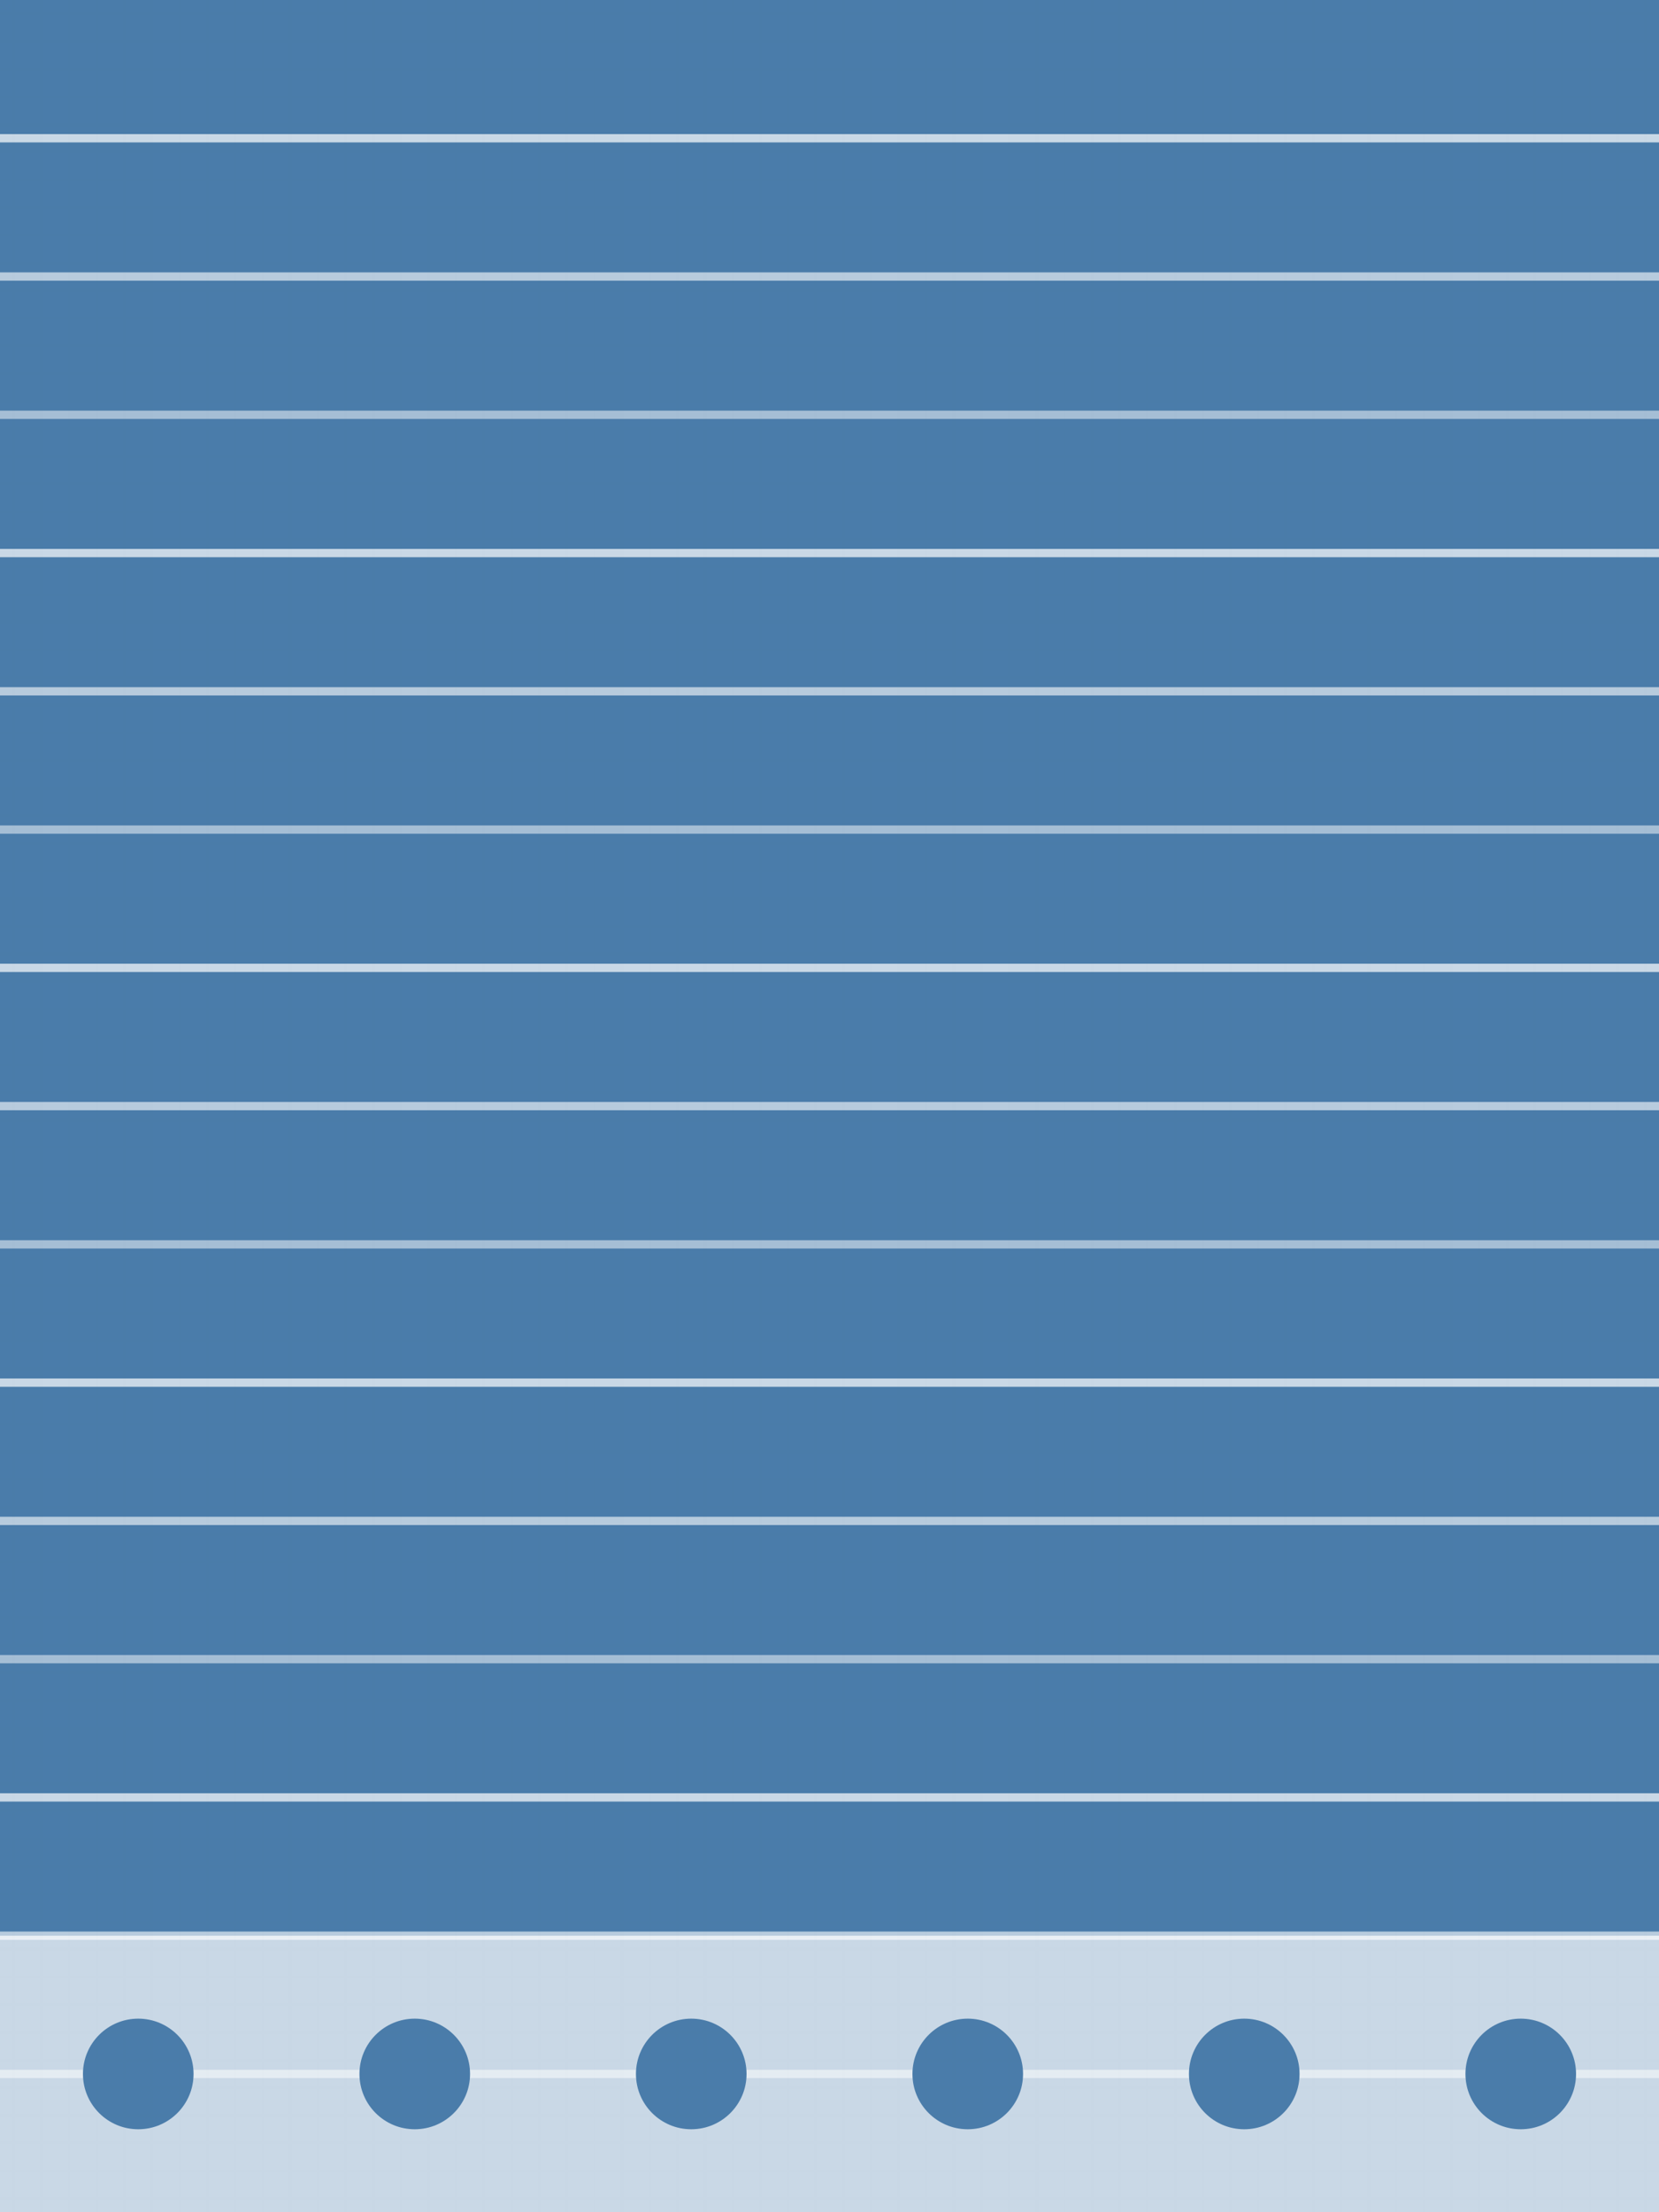 <svg width="600" height="800" xmlns="http://www.w3.org/2000/svg">
  <!-- Cotton handloom saree in blue -->
  <rect width="600" height="800" fill="#4A7CAA" />
  
  <!-- White striped pattern -->
  <g stroke="#FFFFFF" stroke-width="3">
    <line x1="0" y1="50" x2="600" y2="50" opacity="0.7" />
    <line x1="0" y1="100" x2="600" y2="100" opacity="0.6" />
    <line x1="0" y1="150" x2="600" y2="150" opacity="0.5" />
    <line x1="0" y1="200" x2="600" y2="200" opacity="0.7" />
    <line x1="0" y1="250" x2="600" y2="250" opacity="0.6" />
    <line x1="0" y1="300" x2="600" y2="300" opacity="0.5" />
    <line x1="0" y1="350" x2="600" y2="350" opacity="0.7" />
    <line x1="0" y1="400" x2="600" y2="400" opacity="0.6" />
    <line x1="0" y1="450" x2="600" y2="450" opacity="0.5" />
    <line x1="0" y1="500" x2="600" y2="500" opacity="0.7" />
    <line x1="0" y1="550" x2="600" y2="550" opacity="0.6" />
    <line x1="0" y1="600" x2="600" y2="600" opacity="0.5" />
    <line x1="0" y1="650" x2="600" y2="650" opacity="0.7" />
    <line x1="0" y1="700" x2="600" y2="700" opacity="0.6" />
    <line x1="0" y1="750" x2="600" y2="750" opacity="0.5" />
  </g>
  
  <!-- Contrast border -->
  <rect x="0" y="700" width="600" height="100" fill="#FFFFFF" opacity="0.7" />
  
  <!-- Blue design elements in the white border -->
  <g fill="#4A7CAA">
    <circle cx="50" cy="750" r="20" />
    <circle cx="150" cy="750" r="20" />
    <circle cx="250" cy="750" r="20" />
    <circle cx="350" cy="750" r="20" />
    <circle cx="450" cy="750" r="20" />
    <circle cx="550" cy="750" r="20" />
  </g>
  
  <!-- Cotton texture overlay -->
  <rect width="600" height="800" fill="url(#cotton-texture)" opacity="0.1" />
  
  <defs>
    <pattern id="cotton-texture" patternUnits="userSpaceOnUse" width="10" height="10">
      <path d="M0,5 L10,5 M5,0 L5,10" stroke="#000000" stroke-width="0.5" opacity="0.1" />
    </pattern>
  </defs>
</svg>
